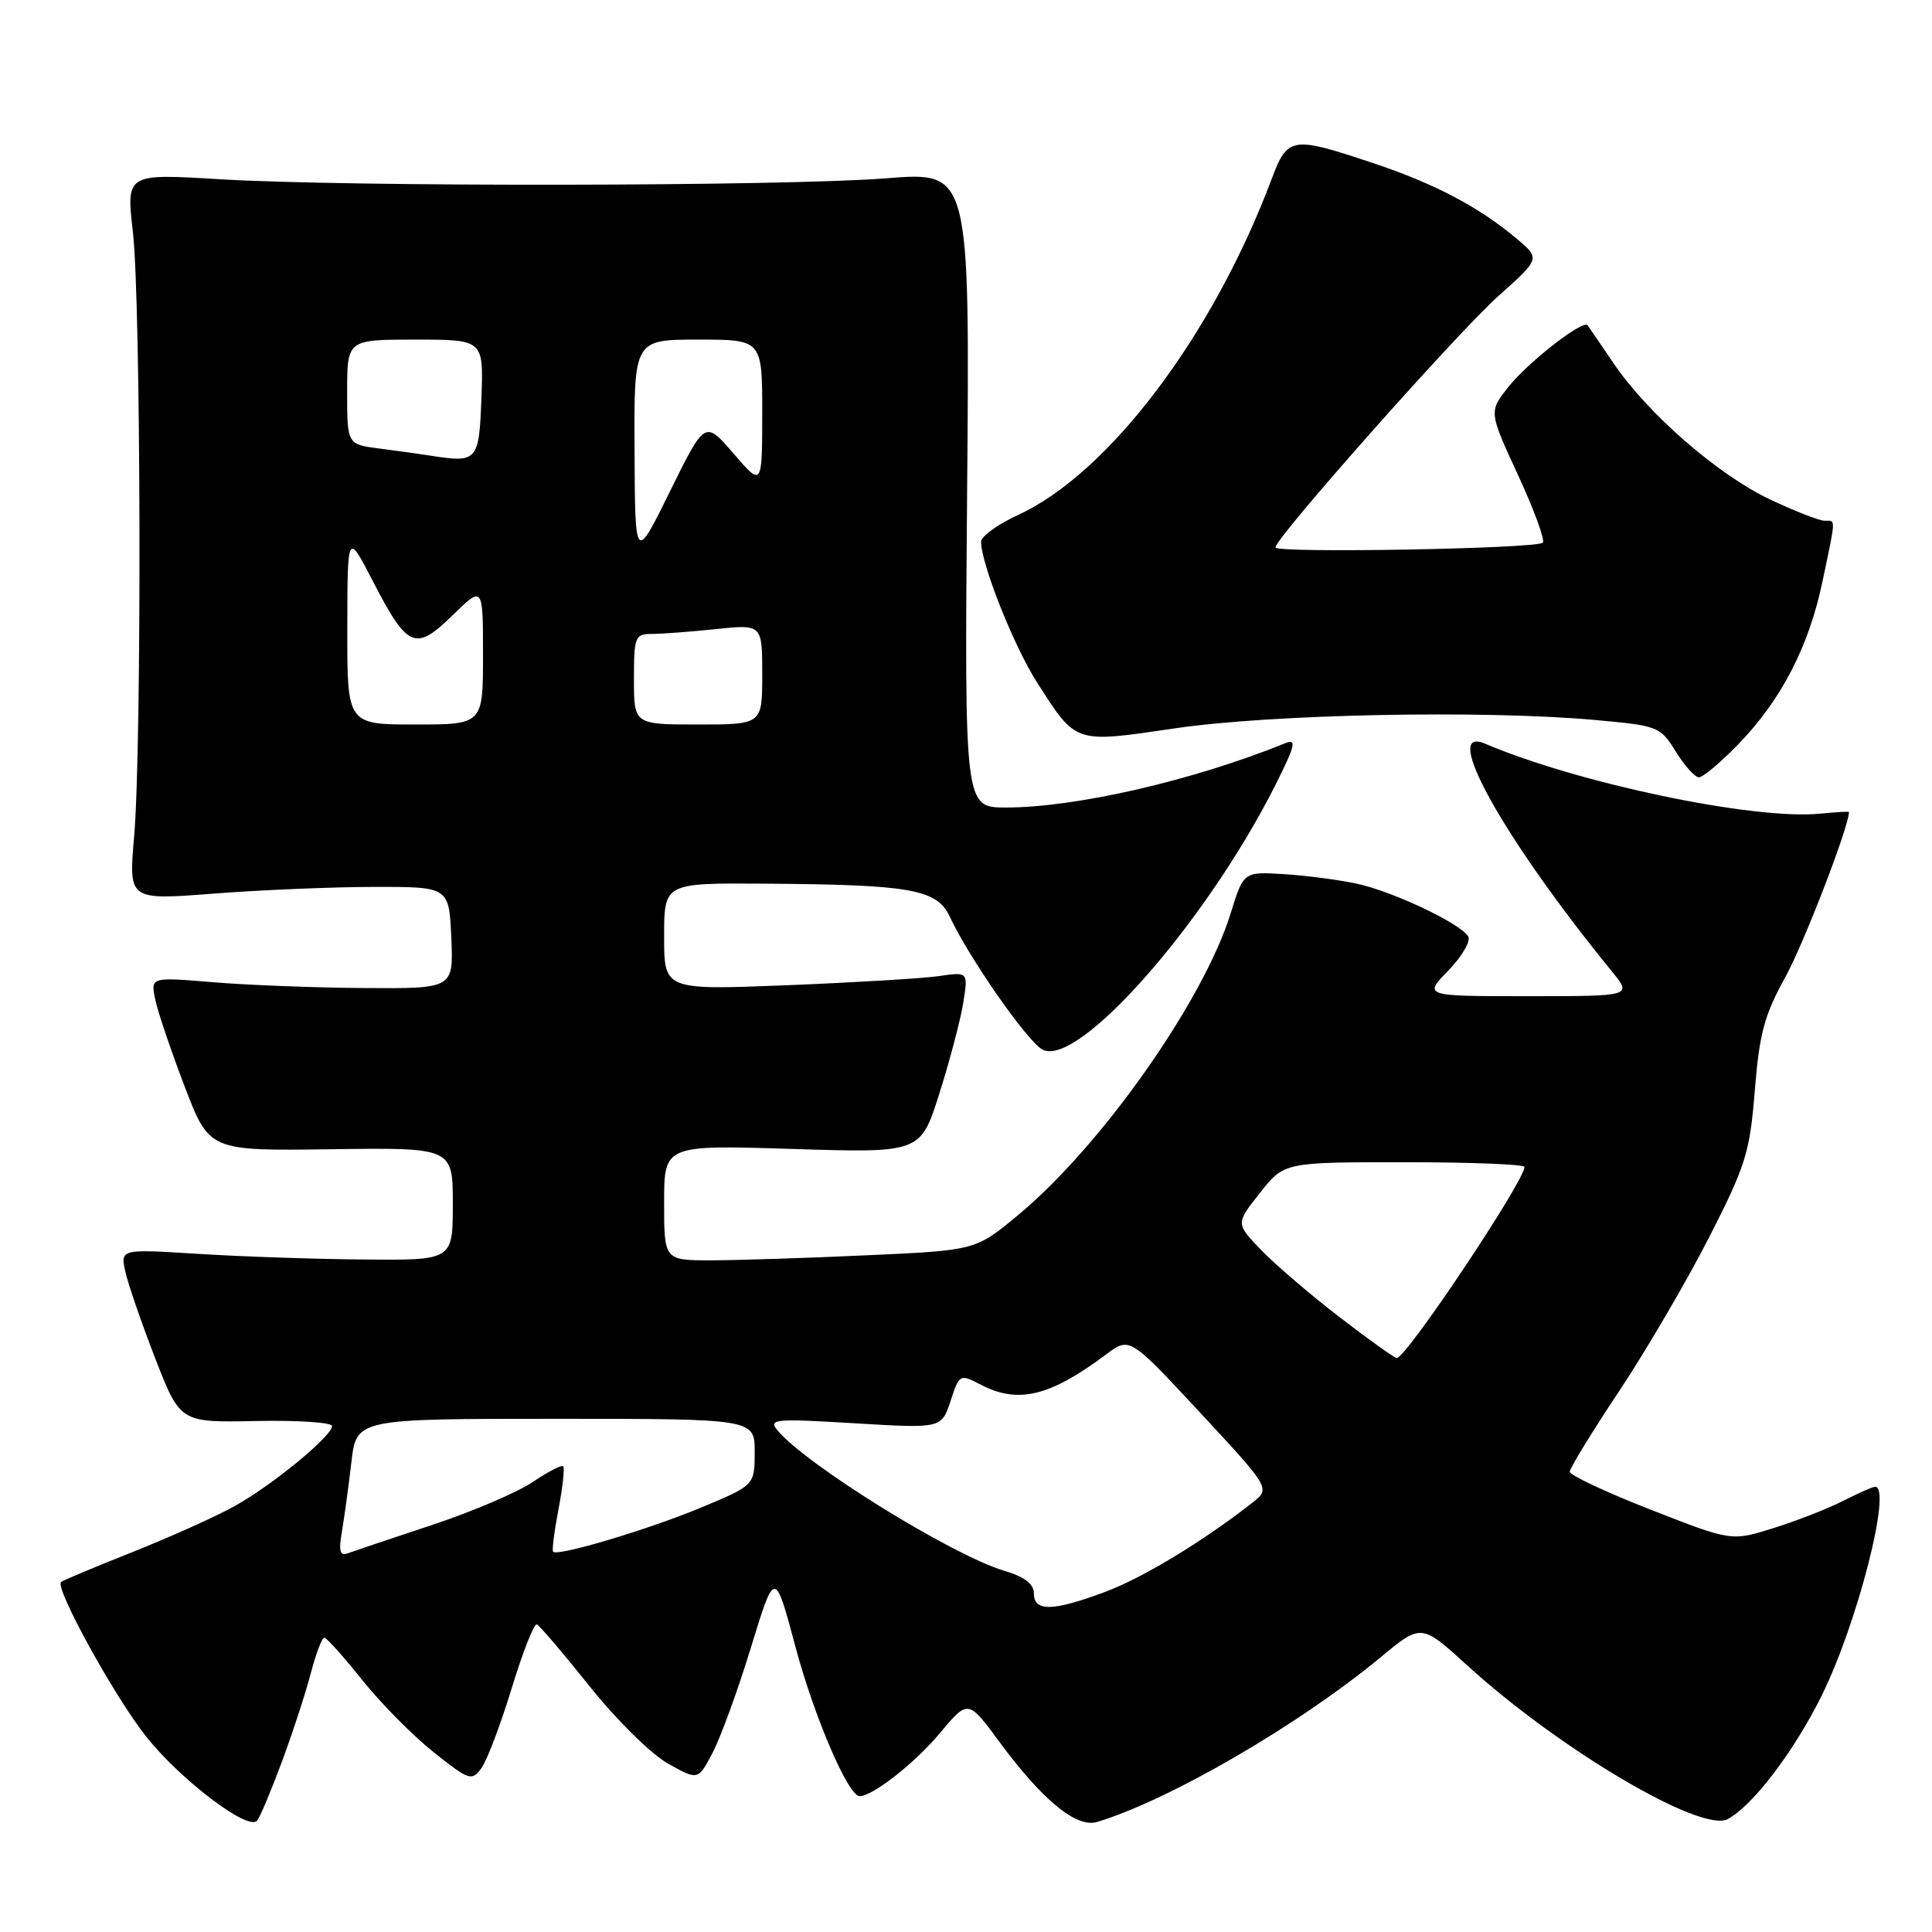 <?xml version="1.0" encoding="UTF-8" standalone="no"?>
<!DOCTYPE svg PUBLIC "-//W3C//DTD SVG 1.1//EN" "http://www.w3.org/Graphics/SVG/1.1/DTD/svg11.dtd" >
<svg xmlns="http://www.w3.org/2000/svg" xmlns:xlink="http://www.w3.org/1999/xlink" version="1.1" viewBox="0 0 256 256">
 <g >
 <path fill="currentColor"
d=" M 37.33 233.50 C 38.76 229.65 40.49 224.36 41.17 221.75 C 41.86 219.14 42.66 217.00 42.97 217.00 C 43.27 217.00 45.53 219.52 47.98 222.59 C 50.44 225.67 54.69 229.97 57.44 232.16 C 62.13 235.90 62.51 236.03 63.77 234.32 C 64.51 233.32 66.32 228.56 67.79 223.74 C 69.26 218.93 70.76 215.10 71.13 215.24 C 71.49 215.38 74.65 219.09 78.15 223.47 C 81.67 227.88 86.30 232.45 88.51 233.68 C 92.50 235.92 92.50 235.92 94.44 232.21 C 95.51 230.17 97.80 223.88 99.52 218.24 C 102.67 207.97 102.67 207.97 105.41 218.24 C 107.90 227.53 112.40 238.01 113.91 238.00 C 115.65 237.99 121.22 233.62 124.52 229.67 C 128.28 225.17 128.28 225.17 132.46 230.85 C 138.14 238.55 142.64 242.24 145.36 241.42 C 154.89 238.56 172.13 228.55 182.91 219.62 C 188.33 215.13 188.33 215.13 194.41 220.67 C 206.65 231.82 225.44 242.91 228.93 241.04 C 232.26 239.26 237.75 232.03 241.42 224.60 C 246.13 215.05 250.74 197.00 248.46 197.00 C 248.16 197.00 246.25 197.85 244.21 198.88 C 242.17 199.92 238.01 201.54 234.97 202.49 C 229.43 204.23 229.43 204.23 218.72 200.04 C 212.82 197.73 208.00 195.47 208.00 195.01 C 208.00 194.55 210.94 189.75 214.54 184.34 C 218.13 178.93 223.49 169.78 226.44 164.00 C 231.34 154.40 231.86 152.73 232.52 144.50 C 233.12 136.97 233.78 134.52 236.55 129.50 C 238.99 125.10 245.00 109.51 245.00 107.60 C 245.00 107.51 243.25 107.61 241.11 107.82 C 232.33 108.66 209.08 103.79 196.75 98.53 C 190.79 95.99 199.23 111.12 213.61 128.75 C 216.26 132.00 216.26 132.00 202.43 132.00 C 188.61 132.00 188.61 132.00 191.92 128.59 C 193.74 126.71 194.92 124.68 194.54 124.07 C 193.47 122.34 184.60 118.14 179.82 117.10 C 177.45 116.59 173.09 116.01 170.14 115.83 C 164.78 115.50 164.78 115.50 163.07 121.02 C 159.48 132.60 145.98 151.78 134.99 160.93 C 129.29 165.68 129.29 165.68 114.89 166.33 C 106.98 166.70 97.69 166.99 94.25 167.00 C 88.00 167.00 88.00 167.00 88.00 159.35 C 88.00 151.71 88.00 151.71 104.99 152.24 C 121.98 152.78 121.98 152.78 124.48 144.86 C 125.86 140.51 127.28 135.10 127.64 132.86 C 128.29 128.77 128.29 128.77 124.40 129.34 C 122.25 129.65 113.19 130.19 104.25 130.55 C 88.00 131.19 88.00 131.19 88.00 124.10 C 88.00 117.00 88.00 117.00 101.25 117.09 C 120.77 117.22 124.16 117.82 125.87 121.50 C 128.39 126.91 136.12 138.00 138.13 139.07 C 142.80 141.57 159.75 122.34 168.95 104.11 C 171.62 98.80 171.86 97.85 170.33 98.47 C 158.13 103.42 142.59 107.00 133.29 107.00 C 127.80 107.00 127.80 107.00 128.15 64.87 C 128.50 22.75 128.50 22.75 117.50 23.62 C 104.05 24.70 46.11 24.78 29.11 23.75 C 16.72 23.00 16.72 23.00 17.61 30.75 C 18.68 40.08 18.80 99.08 17.77 110.89 C 17.04 119.28 17.04 119.28 28.27 118.41 C 34.45 117.93 44.00 117.53 49.50 117.52 C 59.50 117.50 59.50 117.50 59.80 124.25 C 60.09 131.00 60.09 131.00 48.30 130.92 C 41.81 130.88 32.77 130.53 28.22 130.15 C 19.94 129.46 19.94 129.46 20.58 132.48 C 20.93 134.14 22.69 139.32 24.48 144.00 C 27.74 152.50 27.74 152.50 43.87 152.28 C 60.00 152.06 60.00 152.06 60.00 159.53 C 60.00 167.00 60.00 167.00 48.25 166.89 C 41.79 166.84 31.88 166.50 26.22 166.14 C 15.95 165.50 15.95 165.50 16.61 168.50 C 16.97 170.15 18.76 175.32 20.57 180.00 C 23.88 188.50 23.88 188.50 33.94 188.29 C 39.47 188.18 44.00 188.48 44.00 188.96 C 44.00 190.28 36.14 196.75 31.14 199.54 C 28.73 200.89 22.64 203.63 17.62 205.63 C 12.61 207.62 8.32 209.42 8.09 209.62 C 7.23 210.39 15.14 224.77 19.34 230.07 C 23.87 235.80 32.85 242.62 34.05 241.26 C 34.43 240.84 35.90 237.35 37.33 233.50 Z  M 230.29 98.66 C 236.00 92.79 239.67 85.72 241.48 77.08 C 243.30 68.42 243.29 69.00 241.75 69.00 C 241.06 69.00 237.80 67.72 234.50 66.16 C 227.60 62.89 218.29 54.78 213.78 48.10 C 212.07 45.57 210.53 43.32 210.36 43.10 C 209.74 42.33 202.47 47.99 199.89 51.25 C 197.27 54.55 197.27 54.55 201.14 62.93 C 203.27 67.54 204.75 71.58 204.43 71.91 C 203.63 72.71 169.00 73.33 169.00 72.54 C 169.00 71.27 193.21 43.97 198.57 39.20 C 204.10 34.26 204.10 34.26 200.96 31.62 C 195.97 27.42 190.08 24.32 181.82 21.57 C 171.17 18.01 170.61 18.10 168.49 23.75 C 160.72 44.44 146.91 62.73 134.89 68.24 C 132.20 69.48 130.00 71.07 130.00 71.78 C 130.00 74.70 134.34 85.62 137.39 90.39 C 142.67 98.62 142.26 98.48 155.74 96.50 C 168.54 94.63 196.44 94.07 211.22 95.39 C 219.74 96.16 219.99 96.25 222.05 99.59 C 223.21 101.46 224.59 103.00 225.12 103.00 C 225.64 103.00 227.97 101.05 230.29 98.66 Z  M 137.00 211.16 C 137.00 209.88 135.79 208.95 133.05 208.13 C 126.14 206.06 106.81 194.09 103.03 189.54 C 101.78 188.03 102.58 187.95 113.21 188.59 C 124.75 189.28 124.75 189.28 125.95 185.65 C 127.14 182.05 127.16 182.03 130.02 183.51 C 134.94 186.05 139.14 185.02 146.59 179.45 C 149.69 177.14 149.69 177.14 159.02 187.18 C 168.35 197.23 168.35 197.23 165.93 199.13 C 159.45 204.21 151.44 209.07 146.45 210.93 C 139.53 213.52 137.00 213.58 137.00 211.16 Z  M 45.31 202.91 C 45.63 201.04 46.19 196.91 46.56 193.75 C 47.23 188.00 47.23 188.00 73.62 188.00 C 100.00 188.00 100.00 188.00 100.00 192.41 C 100.00 196.81 100.00 196.81 92.75 199.82 C 85.81 202.70 73.91 206.25 73.29 205.62 C 73.12 205.46 73.44 202.93 74.00 200.00 C 74.56 197.07 74.84 194.50 74.62 194.29 C 74.41 194.08 72.59 195.02 70.58 196.38 C 68.57 197.74 62.56 200.31 57.21 202.08 C 51.87 203.85 46.87 205.53 46.11 205.81 C 45.03 206.21 44.85 205.57 45.31 202.91 Z  M 177.50 174.53 C 173.65 171.57 168.98 167.58 167.12 165.64 C 163.73 162.13 163.73 162.13 166.95 158.06 C 170.17 154.00 170.17 154.00 186.08 154.00 C 194.84 154.00 202.00 154.28 202.00 154.62 C 202.00 156.52 186.27 180.05 185.07 179.95 C 184.76 179.93 181.35 177.49 177.50 174.53 Z  M 46.02 83.25 C 46.04 70.50 46.04 70.50 49.38 76.96 C 54.01 85.92 55.02 86.36 59.97 81.53 C 64.00 77.59 64.00 77.59 64.00 86.80 C 64.00 96.00 64.00 96.00 55.00 96.00 C 46.00 96.00 46.00 96.00 46.02 83.25 Z  M 84.00 90.00 C 84.00 84.37 84.14 84.00 86.35 84.00 C 87.65 84.00 91.47 83.71 94.85 83.36 C 101.00 82.72 101.00 82.72 101.00 89.36 C 101.00 96.00 101.00 96.00 92.50 96.00 C 84.00 96.00 84.00 96.00 84.00 90.00 Z  M 84.08 59.75 C 84.00 45.00 84.00 45.00 92.50 45.00 C 101.00 45.00 101.00 45.00 101.00 54.75 C 100.99 64.50 100.99 64.50 97.20 60.10 C 93.41 55.70 93.41 55.70 88.78 65.10 C 84.15 74.50 84.15 74.50 84.08 59.75 Z  M 57.00 60.37 C 55.62 60.15 52.59 59.73 50.25 59.43 C 46.00 58.88 46.00 58.88 46.00 51.94 C 46.00 45.00 46.00 45.00 55.04 45.00 C 64.08 45.00 64.08 45.00 63.79 52.75 C 63.48 61.14 63.28 61.36 57.00 60.37 Z "/>
</g>
</svg>